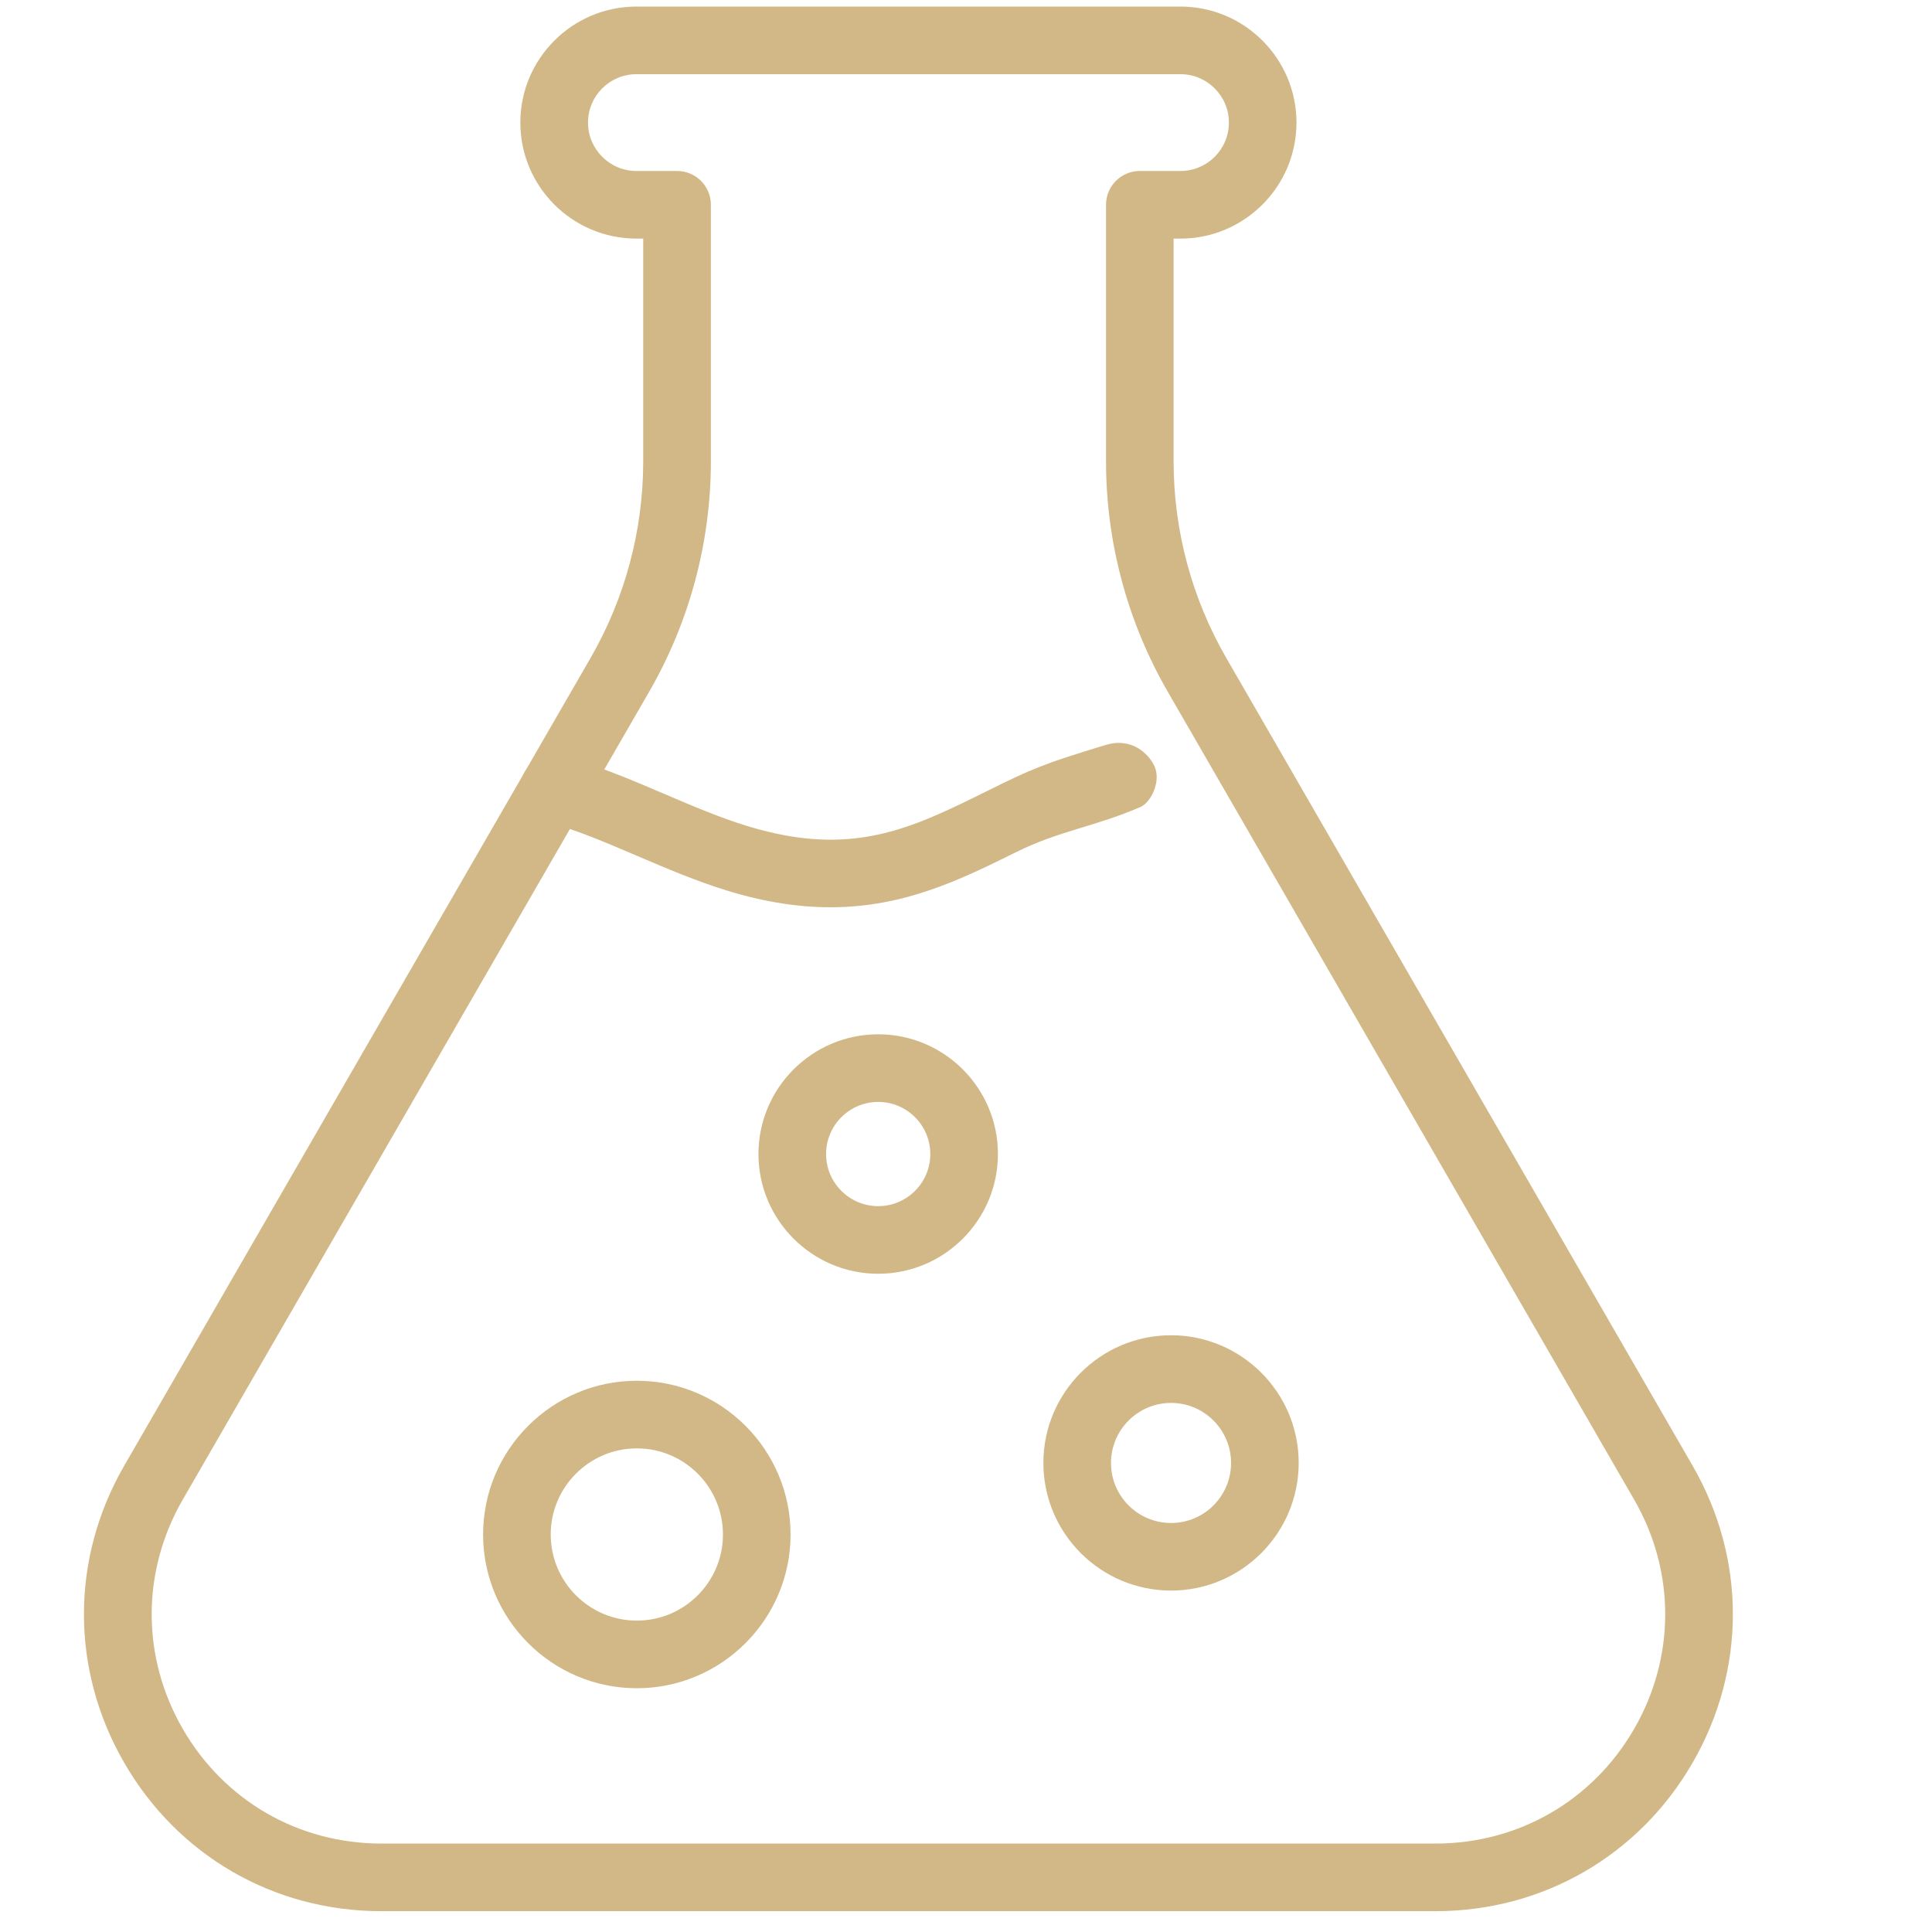 <?xml version="1.0" encoding="UTF-8"?>
<svg id="Layer_1" data-name="Layer 1" xmlns="http://www.w3.org/2000/svg" viewBox="0 0 400 400">
  <defs>
    <style>
      .cls-1 {
        fill: #d2b886;
      }
    </style>
  </defs>
  <path class="cls-1" d="M297.2,395.69H78.95c-22.23,0-42.13-11.49-53.24-30.74-11.11-19.25-11.11-42.23,0-61.48l96.55-167.23c7.14-12.36,10.91-26.45,10.91-40.72v-46.12h-1.42c-13.25,0-24.02-10.78-24.02-24.02S118.51,1.36,131.76,1.36h112.64c13.25,0,24.02,10.78,24.02,24.02s-10.78,24.02-24.02,24.02h-1.42v46.11c0,14.28,3.77,28.36,10.91,40.72l96.55,167.24h0c11.11,19.25,11.11,42.23,0,61.48s-31.02,30.74-53.24,30.74ZM131.76,15.36c-5.53,0-10.02,4.5-10.02,10.02s4.5,10.02,10.02,10.02h8.42c3.87,0,7,3.13,7,7v53.12c0,16.73-4.42,33.23-12.79,47.72l-96.55,167.23c-8.58,14.87-8.58,32.62,0,47.48s23.95,23.74,41.12,23.74h218.25c17.17,0,32.54-8.88,41.12-23.74s8.58-32.62,0-47.48l-96.55-167.24c-8.37-14.49-12.79-30.99-12.79-47.72v-53.11c0-3.87,3.13-7,7-7h8.42c5.53,0,10.02-4.5,10.02-10.02s-4.5-10.02-10.02-10.02h-112.64Z"/>
  <path class="cls-1" d="M242.45,329.31c-14.57,0-26.43-11.85-26.43-26.43s11.85-26.43,26.43-26.43,26.43,11.86,26.43,26.43-11.86,26.43-26.43,26.43ZM242.45,290.46c-6.85,0-12.43,5.57-12.43,12.43s5.57,12.43,12.43,12.43,12.43-5.57,12.43-12.43-5.57-12.43-12.43-12.43Z"/>
  <path class="cls-1" d="M131.85,349.53c-17.55,0-31.83-14.28-31.83-31.83s14.28-31.83,31.83-31.83,31.83,14.28,31.83,31.83-14.28,31.83-31.83,31.83ZM131.85,299.87c-9.83,0-17.83,8-17.83,17.83s8,17.83,17.83,17.83,17.83-8,17.83-17.83-8-17.83-17.83-17.83Z"/>
  <path class="cls-1" d="M181.82,263.72c-13.67,0-24.79-11.12-24.79-24.79s11.12-24.79,24.79-24.79,24.79,11.12,24.79,24.79-11.12,24.79-24.79,24.79ZM181.82,228.14c-5.95,0-10.79,4.84-10.79,10.79s4.84,10.79,10.79,10.79,10.79-4.84,10.79-10.79-4.84-10.79-10.79-10.79Z"/>
  <path class="cls-1" d="M228.92,154.23c-12.96,3.96-14.99,4.8-24.73,9.63-15.57,7.7-27.86,13.78-49.45,7.17-5.72-1.75-11.62-4.27-17.32-6.71-6.86-2.93-13.94-5.96-20.97-7.77-3.75-.96-7.56,1.29-8.53,5.03-.96,3.74,1.29,7.56,5.03,8.53,5.99,1.54,12.29,4.24,18.96,7.09,6.04,2.58,12.29,5.25,18.72,7.22,7.9,2.42,14.92,3.42,21.3,3.42,15.36,0,27.05-5.78,38.45-11.42,9.05-4.48,16.3-5.24,25.8-9.37,2.03-.88,4.39-5.33,2.76-8.59-1.2-2.41-4.63-5.87-10.03-4.22Z"/>
</svg>